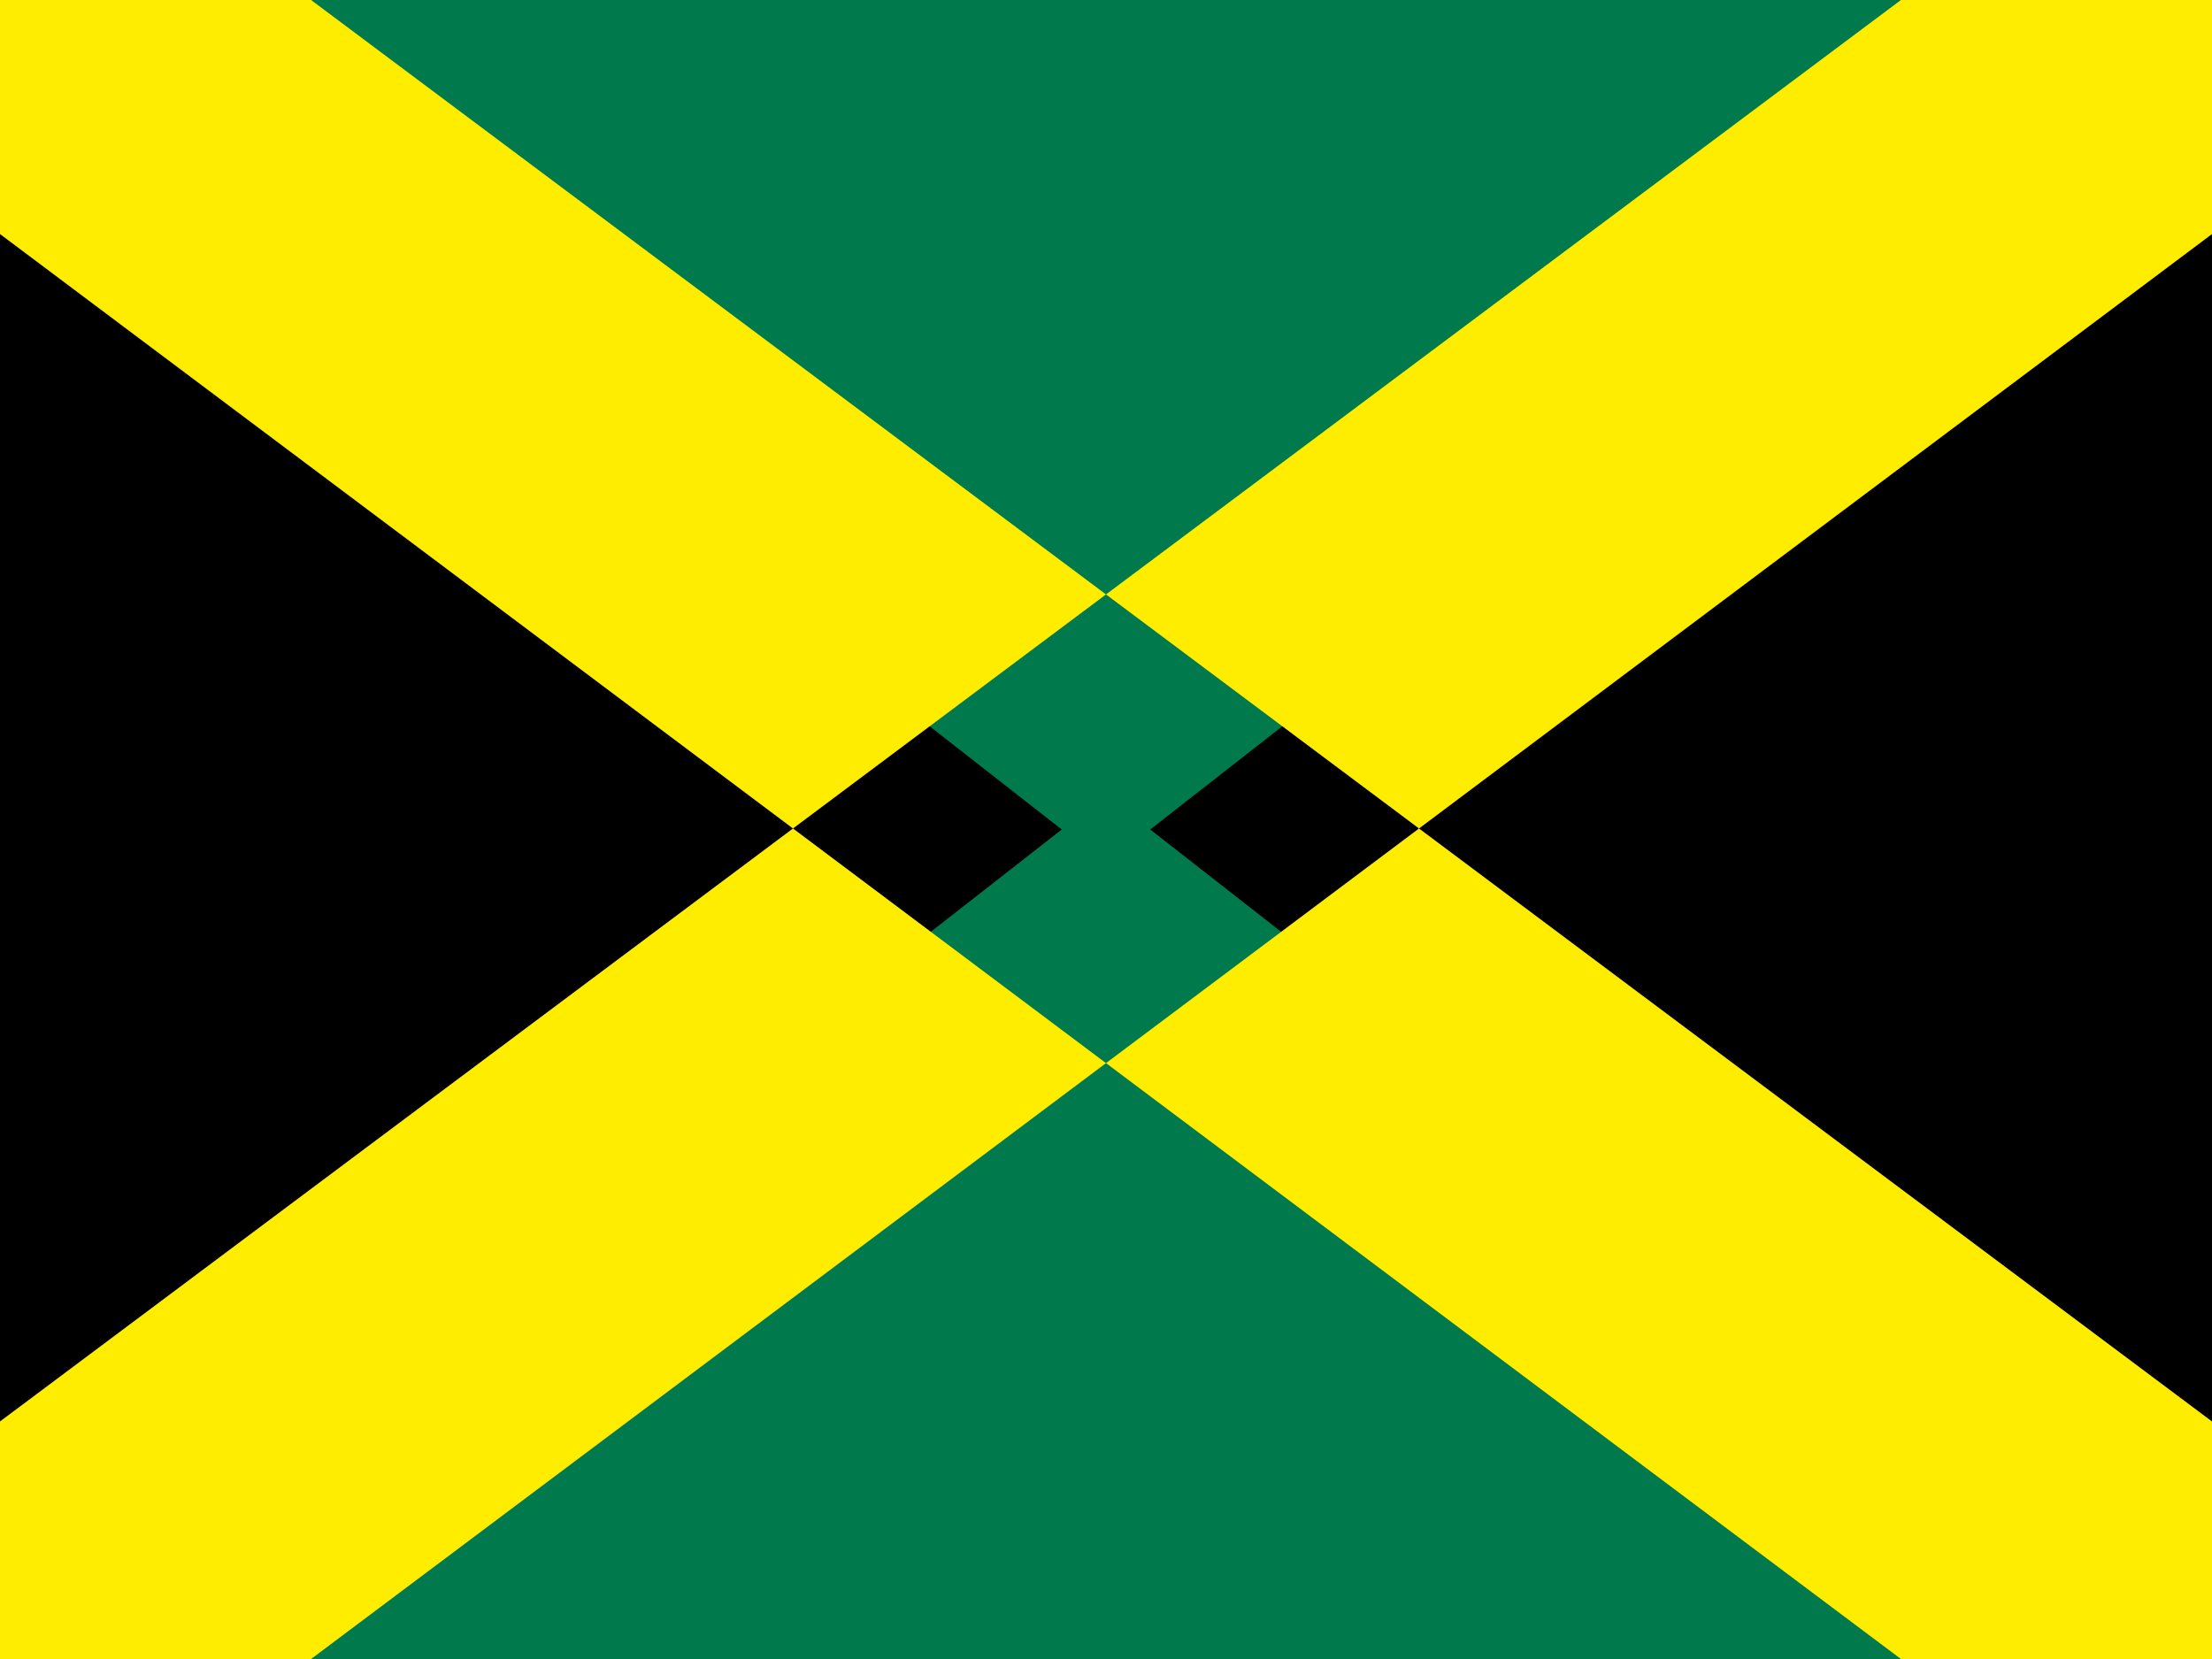 <svg xmlns="http://www.w3.org/2000/svg" width="64" height="48"><path fill="none" d="M0 0h64v48h-64z"/><path d="M32 24l-32-24v48zM32 24l32 24v-48z"/><path fill="#007A4D" d="M0 48h64l-32-25zM64 0h-64l32 25z"/><path fill="#FFED00" d="M64 6.772l-55 41.228h-9v-6.873l55-41.127h9zM0 6.772l55 41.228h9v-6.873l-55-41.127h-9z"/></svg>